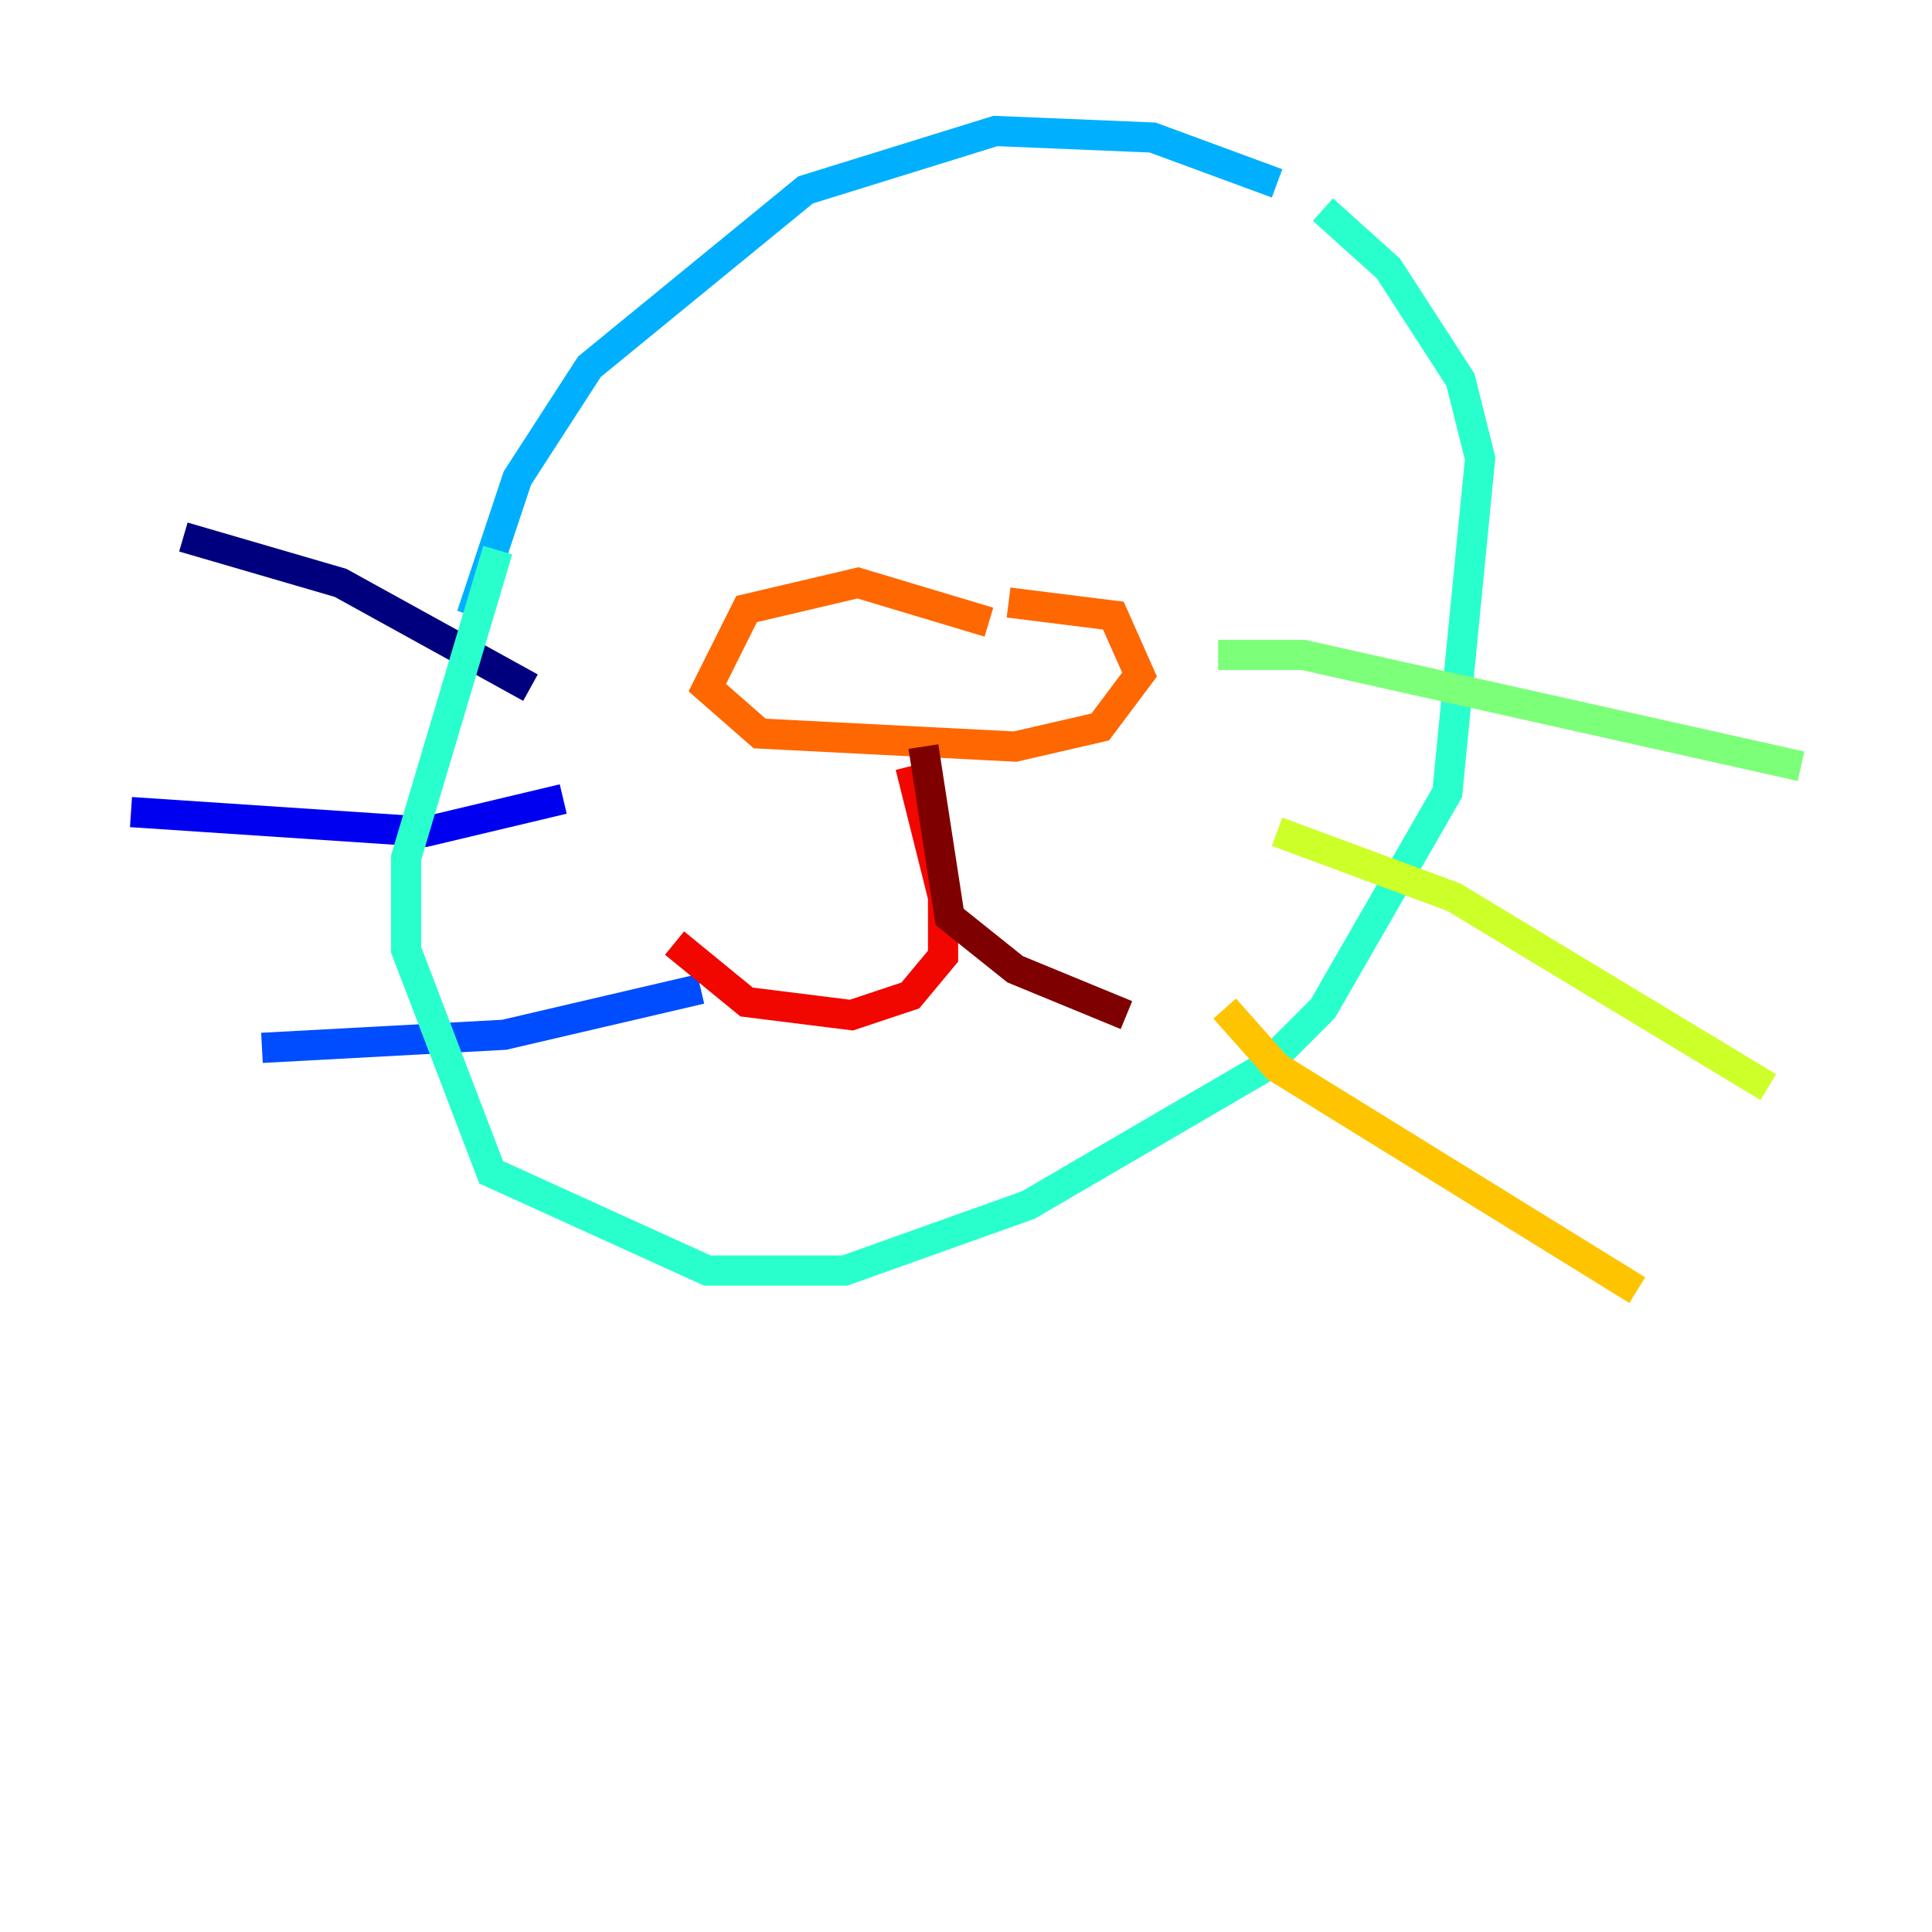 <?xml version="1.0" encoding="utf-8" ?>
<svg baseProfile="tiny" height="128" version="1.2" viewBox="0,0,128,128" width="128" xmlns="http://www.w3.org/2000/svg" xmlns:ev="http://www.w3.org/2001/xml-events" xmlns:xlink="http://www.w3.org/1999/xlink"><defs /><polyline fill="none" points="12.149,35.58 22.563,38.617 35.146,45.559" stroke="#00007f" stroke-width="2" /><polyline fill="none" points="8.678,53.803 28.203,55.105 37.315,52.936" stroke="#0000f1" stroke-width="2" /><polyline fill="none" points="17.356,69.424 33.41,68.556 46.427,65.519" stroke="#004cff" stroke-width="2" /><polyline fill="none" points="84.61,12.149 76.366,9.112 65.953,8.678 53.37,12.583 39.051,24.298 34.278,31.675 31.241,40.786" stroke="#00b0ff" stroke-width="2" /><polyline fill="none" points="32.976,36.447 26.902,56.841 26.902,62.915 32.542,77.668 46.861,84.176 55.973,84.176 68.122,79.837 83.742,70.725 87.647,66.82 95.891,52.502 98.061,30.373 96.759,25.166 91.986,17.79 87.647,13.885" stroke="#29ffcd" stroke-width="2" /><polyline fill="none" points="80.705,43.39 86.346,43.39 119.322,50.766" stroke="#7cff79" stroke-width="2" /><polyline fill="none" points="84.61,55.105 96.325,59.444 117.153,72.027" stroke="#cdff29" stroke-width="2" /><polyline fill="none" points="81.139,66.82 84.61,70.725 108.475,85.478" stroke="#ffc400" stroke-width="2" /><polyline fill="none" points="65.519,41.22 56.841,38.617 49.464,40.352 46.861,45.559 50.332,48.597 67.254,49.464 72.895,48.163 75.498,44.691 73.763,40.786 66.82,39.919" stroke="#ff6700" stroke-width="2" /><polyline fill="none" points="60.312,50.766 62.481,59.444 62.481,63.349 60.312,65.953 56.407,67.254 49.464,66.386 44.691,62.481" stroke="#f10700" stroke-width="2" /><polyline fill="none" points="61.18,49.464 62.915,60.746 67.254,64.217 74.63,67.254" stroke="#7f0000" stroke-width="2" /></svg>